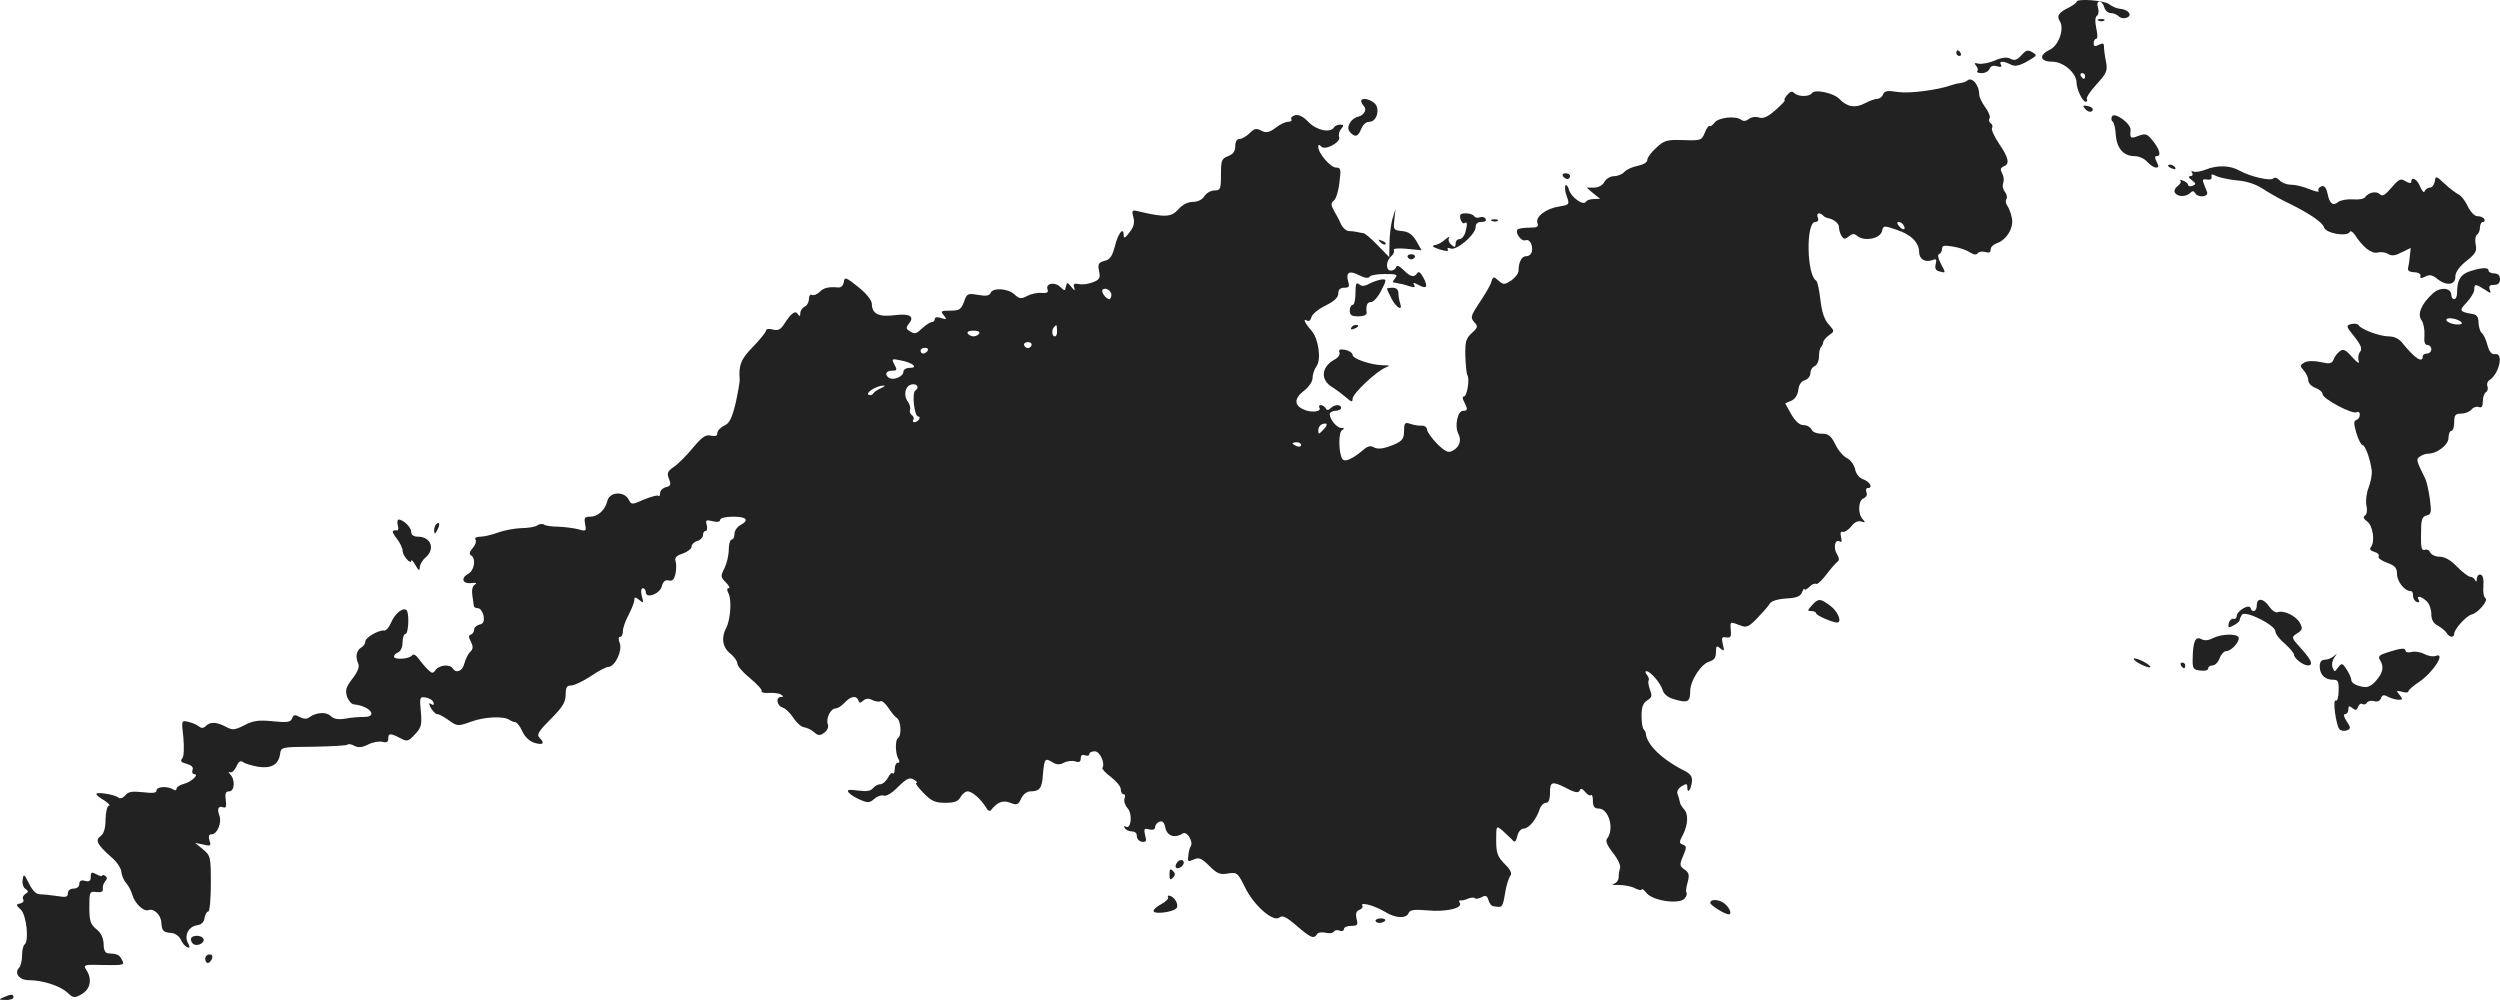 <svg version="1" xmlns="http://www.w3.org/2000/svg" width="1164.959" height="465.987" viewBox="0 0 873.719 349.49"><g fill="#222"><path d="M725.719.658c0 .3-1.2 1.2-2.7 2-3.7 1.8-4.3 2.9-3.1 4.8 1.6 2.6-.4 8.4-3.5 9.9-4 1.9-3.5 4.2.8 4.2 3.9 0 8.4 3.9 8.5 7.2 0 2.4 2.1 6.8 3.2 6.8.5 0 .7-.4.4-.9-.3-.5 1.2-2.8 3.4-5.2 3.6-3.9 3.9-4.8 3.3-7.9-.4-1.9-.7-4.3-.7-5.2 0-1.3-.4-1.4-1.8-.7s-1.8.6-1.8-.6c0-.8.4-1.5.9-1.5s.5-1.6 0-3.7c-.5-2.4-.4-4 .3-4.4.5-.4.7-1.6.3-2.8-.4-1.3-.2-2.1.5-2.1s1.4.9 1.7 2c.3 1.1 1.3 2 2.2 2 .9 0 2.2.5 2.8 1.1.7.7 1.9.9 2.9.5 2.1-.8.5-2.9-2.5-3.1-1.1-.1-2.7-.8-3.7-1.6-1.6-1.3-11.4-2.1-11.4-.8zm3 25.9c0 .5-.2 1-.4 1-.3 0-.8-.5-1.1-1-.3-.6-.1-1 .4-1 .6 0 1.1.4 1.1 1z"/><path d="M733.519 7.258c.7.3 1.6.2 1.9-.1.4-.3-.2-.6-1.3-.5-1.1 0-1.4.3-.6.6zM683.719 18.558c0 .5.5 1 1.1 1 .5 0 .7-.5.4-1-.3-.6-.8-1-1.1-1-.2 0-.4.4-.4 1zM706.219 19.558c-1.3 1.4-2.2 1.7-3.5 1-1.3-.7-3-.5-5.6.6-2 .9-4.6 1.3-5.6 1.1-1.5-.4-1.7-.2-.9.7.6.7.8 1.6.4 1.9-.3.4.4.7 1.6.7 1.2 0 2.4-.7 2.7-1.5.4-1 1.3-1.3 2.6-.9 1.4.4 1.8.2 1.4-.5-.9-1.4.9-1.4 3.4-.1 1.7.9 3.5.4 7.9-2.4 1.1-.7 1.1-1 0-1.7-2-1.2-2.4-1.1-4.4 1.1zM687.419 28.258c-.4.3-1.5.7-2.5.8-.9.1-2.4.5-3.2.8-4.6 1.6-14.4 2.9-18.4 2.3-3.7-.6-4.7-.4-5.2.8-.3.9-1.3 1.6-2.1 1.6s-2.7.7-4.4 1.6c-3.3 1.7-6.1 1.2-8.7-1.5-2-2.2-8.8-3.6-9.7-2.1-.8 1.3-4.8 1.3-6.1 0-.8-.8-1.5-.6-2.5.6-.8.9-1.2 1.8-.9 1.9.3.1-1.2 1.6-3.2 3.4-2.7 2.4-4.3 3.1-5.8 2.6-1.2-.4-2.7-.1-3.5.5-1 .8-1.9.9-2.7.3-2-1.5-8-.8-9.3 1-.7.9-1.4 1.4-1.7 1.2-.3-.3-1.1.7-1.7 2.3-1.1 2.7-1.4 2.8-7.5 2.6-5.8-.2-6.7.1-9.5 2.7-1.7 1.5-3.1 3.4-3.1 4.2 0 .9-1.4 1.7-3.4 2.1-1.9.4-3.9 1.3-4.6 2.1-.7.8-2.3 1.5-3.6 1.5-1.3 0-2.8.9-3.4 2-.6 1.2-2.1 2-3.6 2h-2.6l2.3 2 2.4 1.9-2.2.1c-1.2 0-2.5.4-2.8 1-.9 1.4-5.2-1.7-5.9-4.3-.3-1.1-.8-1.8-1.2-1.5-.3.4-.2 2.1.4 3.7 1.1 3 1 3.1-2.6 3.7-4.6.7-8.4 3.6-7.6 5.8.5 1.3-.1 1.6-2.8 1.6-1.9 0-3.8.3-4.1.6-1.1 1.1 1.3 4.4 2.7 3.8.9-.3 1.7.3 2.1 1.5.7 2.4-.1 4.1-2 4.1-1.4 0-2.5 2.1-2.5 5 0 1-1.2 2.5-2.6 3.5-2.4 1.5-2.7 1.5-4.4 0-1.7-1.5-1.9-1.5-2.5.4-.3 1.2-2.2 4.4-4.1 7.2-3.1 4.7-3.3 5.3-1.9 6.9 1.4 1.5 1.3 1.9-.9 3.9-2 1.8-2.3 3.1-2.2 7.9.1 3.1.4 6.1.7 6.7.9 1.4-.1 7.5-1.2 7.5-.6 0-.5.8.1 1.9 1.3 2.6 1.3 3.1-.4 3.1-1.9 0-3 5.3-1.7 7.9 1.3 2.4.5 4.8-2 6.1-1.5.8-2.5.3-5.4-2.5-1.9-2-3.5-4.2-3.5-5 0-.7-.8-1.3-1.7-1.3-1 .1-2.8-.2-4-.6-2-.7-2.3-.4-2.3 2.3 0 3.2-.8 4-5.6 5.7-2.1.7-3.8.8-4.9.2-1.2-.7-2.3-.5-3.8.9-3.8 3.2-6.5 4.4-7.3 3.1-1.3-2.1-1.4-9.2-.1-10 .9-.6.9-.8-.2-.8-1.6 0-4-2.9-4.1-4.8 0-.6.9-1.2 2-1.2s2-.5 2-1c0-1.3-2.3-1.3-3.7.1-.8.8-1.3.8-1.7 0-.4-.6-1.2-1.1-1.7-1.1-.6 0-.8.4-.5.9.9 1.4-2.7 1.9-5.4.7-3.5-1.5-3.5-3.9 0-6.6 1.7-1.3 3-3.2 3-4.4 0-1.2.6-3.1 1.4-4.2 1.7-2.3.7-9.4-1.6-12.2-2.4-2.7-3.3-4.6-1.9-3.8.8.5 1.4.1 1.7-1.1.3-1.1 2.5-2.9 5-4.1 3-1.5 4.4-2.8 4.4-4.2 0-1.4.7-2 2.1-2 1.6 0 1.9-.4 1.4-2-1-3.3.3-4.2 3.7-2.4 2 1 3.3 1.2 3.7.6.3-.6 2.8-1 5.4-1 4 0 4.6.2 3.6 1.4-.6.8-1 1.4-.8 1.5.2 0 1.1.2 2 .4.9.1 2.7.6 3.9 1 1.6.5 2 .4 1.5-.5-.6-.9-.2-.9 1.5 0 2.9 1.6 3.5.8 1.7-2.6-.9-1.7-1.7-2.3-2.1-1.5-1.1 1.6-2.3 1.4-4.8-1.1-1.4-1.4-2.3-1.8-2.6-1-.2.7-1 1.2-1.8 1.2-1.9 0-1.8-3.4.1-5 .8-.7 1.2-1.6.9-2.2-.3-.5 1.5-.7 4.6-.4l5.1.5-1.8-3.2c-1.4-2.3-2.7-3.3-5-3.5-3-.3-3.1-.5-2.7-4l.4-3.7-1.1 3.5c-.5 1.9-1 5.7-1 8.4l-.1 4.9-4-4.1c-2.2-2.3-4.5-4.3-5.1-4.3-.7-.1-1.6-.2-2.2-.4-.5-.1-1.8-.3-2.8-.3-1-.1-2.2-1.2-2.8-2.5-.5-1.2-1.6-3.3-2.4-4.6-1.1-2.1-1.1-2.7-.1-3.5.8-.6 1.7-3.5 2-6.4.6-4.6.5-5.2-1.2-5.2-1.9 0-6.2-5-6.2-7.2 0-.9.3-.9 1.1-.1 1.4 1.4 6.9-1.6 6.2-3.4-.3-.7 0-2 .7-2.8 1-1.2 1-1.5-.3-1.5-.9 0-1.9.4-2.2 1-1.3 2-6.1 1-8.9-1.9-1.8-1.9-3.4-2.7-4.7-2.4-1 .3-1.6.9-1.3 1.4.3.5-.2.9-1.1.9-.9 0-2.9.9-4.4 2.1-2.3 1.7-3.3 1.9-5 1-1.7-.9-2.4-.8-4.1.9-1.1 1.1-2.7 2-3.5 2-.9 0-1.5.9-1.5 2.5 0 1.8-.7 2.8-2.5 3.5-2.3.9-2.5 1.5-2.5 6.5s-.2 5.5-2.3 5.5c-1.2 0-2.8.9-3.5 2-.7 1.2-2.3 2-4 2-1.8 0-3.7 1-5.1 2.6-2.4 2.7-4.6 2.9-13.5.8-2.7-.7-2.9-.6-2.2 2 .5 2 .1 3.4-1.4 5.3-1.5 2-2 2.2-2 .9 0-3.1-2-.6-3.1 4-.9 3.4-1.7 4.6-3.6 5-2.1.6-2.4 1.1-1.9 3.6.5 2.4.2 3-2.2 3.9-1.5.6-3.7.9-4.9.6-1.6-.3-2 0-1.6 1.2.4 1.3.1 1.2-1-.2-1.4-1.7-1.5-1.7-1.9-.1-.3 1.6-.4 1.6-2 .1-1.9-1.9-5.2-1.2-4.4.9.4 1-.2 1.4-2.2 1.2-1.5-.1-3.7.4-5 1.1-2 1.1-2.7 1-4.4-.6-2.3-2.1-7.5-2.4-8.3-.5-.4 1-1.6 1.2-4.4.7-3.6-.6-3.9-.5-4.9 2.4-1 2.7-1.6 3.1-4.8 3.1-3.3 0-3.5.2-2.3 1.6 1.2 1.5 1.1 1.6-.9 1-1.3-.5-2.2-.3-2.2.3s-.5 1.1-1 1.1c-.6 0-2 .9-3.2 2-2.5 2.3-2.7 2.3-4.7 1.1-1.2-.8-1.2-1.2-.2-2.5 2.2-2.6.3-3.7-5-3-5.5.7-7.9-.5-7.9-4-.1-1.3-1.9-3.6-4.8-5.9-4.3-3.4-4.7-3.6-5-1.7-.2 1.3-1 2-2 1.9-3.4-.3-5.1.1-6.6 1.7-.9.8-2 1.2-2.6.9-.5-.3-1 .3-1 1.5 0 1.1-.7 2.3-1.5 2.6-.8.4-1.5 1.4-1.5 2.3 0 1.1-.3 1.2-.8.4-.9-1.5-2.2-.6-4.6 3-1.4 2.3-2.3 2.8-4.2 2.3-1.3-.4-2.4-.2-2.4.4 0 .5-2 3-4.5 5.6-4.2 4.2-5.1 6.5-4.7 11.4.1.8-.6 4.6-1.4 8.3-1.3 5.4-2.2 7.1-4 7.9-1.3.6-2.4 1.8-2.4 2.6 0 1-.7 1.2-2.2.9-1.8-.5-3.1.4-6.3 4.2-2.2 2.7-5.2 5.7-6.7 6.7-2.2 1.5-2.5 2.2-1.7 4.2s.6 2.5-1.1 2.9c-1.1.3-2 1.2-2 2.1 0 .8-.3 1.3-.6.9-.3-.3-2.6.3-5 1.3-4.3 1.9-4.4 1.9-5.4 0-1.6-3-6.6-2.7-7.4.4-.8 3.3-3.3 5.6-6 5.6-2 0-2.2.4-1.8 2.6.5 2.5.3 2.6-2.4 1.8-1.6-.4-4.7-.8-6.9-.9-2.2 0-4.5-.3-5-.7-.6-.4-1.7-.3-2.5.3-.8.5-3.3.9-5.5.9-2.2.1-5.8.7-8 1.5s-5 1.5-6.3 1.5c-1.4 0-2.1.4-1.7 1.1.4.5-.1 1.9-1 2.9-1.1 1.2-1.3 2-.6 2.5 1.9 1.1 1.2 5.4-1 6.5-2.7 1.5-1.9 3.6 1.2 3.2 1.7-.2 2 0 1.1.6-.8.5-1.1 2-.8 3.8.2 1.6.5 3.2.5 3.6.1.5.7.8 1.5.8.7 0 1.6 1.2 1.9 2.6.3 2 0 2.8-1.4 3.1-1.1.3-1.9 1.1-1.9 1.8s-.5 1.5-1.1 1.7c-.9.3-.9.9 0 2.5.8 1.7.8 2.5-.2 3.5-.8.7-1.7 2.6-2.1 4.1-.6 2.7-2.9 3.6-4.1 1.7-.9-1.5-4.6-1.2-5.9.5-1 1.4-1.3 1.4-2.9-.2-1-1-2.4-2.7-3.2-3.8-.9-1.2-1.8-1.6-2.2-1-1 1.3-6.3 1.6-6.3.4 0-.5.7-1.2 1.5-1.5.9-.4 1.5-1.9 1.5-3.5s.5-2.9 1-2.9c1.1 0 1.4-7.3.4-8.3-1.2-1.2-4.1 1.2-5.4 4.3-.7 1.7-1.8 2.9-2.4 2.8-1.8-.3-6.6 2.4-6.6 3.8 0 .7-.6 1.7-1.4 2.1-1.7 1-2.2 3.2-1.1 5.6.5 1.2-.1 2.8-2 5.3-2.3 3-2.6 4.1-1.9 6.3.5 1.4 1.6 2.7 2.4 2.7 5.8.6 8.6 4.5 3.3 4.4-1.6 0-4.4.2-6.4.6-2.5.4-4 .1-5.1-1-1.6-1.5-5.1-1.2-7.5.6-.7.6-2 .5-3.3-.2-1.6-.9-2.1-.8-2.6.5-.6 1.4-1.7 1.5-6.8 1-5-.5-6.8-.2-9.9 1.4-3.4 1.7-4.1 1.8-6.5.5-3.3-1.7-5.4-1.8-7-.2-.8.8-1.5.8-2.4.1-.7-.6-2.4-1.3-3.7-1.6-2.4-.6-2.4-.5-1.7 5.5.3 3.7.2 6.6-.4 7.3-.8.9-.4 1.4 1.6 1.9 1.7.5 2.4 1.2 2 2.1-.3.8 0 1.5.6 1.5 1.9 0-1.1 2.8-3.7 3.4-1.4.4-2.5 1.1-2.5 1.7 0 .6-.5.7-1.2.2-2-1.2-5.8-1-5.8.4 0 .9-1.3 1-4.8.6-3.7-.4-5.1-.2-6.1 1.1-.9 1-1.8 1.3-2.5.7-1.3-1-7.6-2-7.6-1.2 0 .4 1.2 1.4 2.8 2.3 1.5 1 2.2 1.8 1.6 1.8-.6 0-1.1 2-1.2 4.7 0 3.2-.6 5.1-1.7 5.9-2 1.5-1.3 2.9 3.5 7.2 2 1.6 3.6 4 3.7 5.2.1 1.2.8 3 1.6 3.9.8.9 1.8 2.7 2.2 4.1.9 3.2 4 6.1 5.7 5.5 1.9-.7 4.4 1.7 4.5 4.4.2 2.9.7 3.4 3.6 3.6 1.2.1 2.6 1.1 3.2 2.3.5 1.2 1.5 2.4 2.3 2.7.9.3 1 0 .2-1.5-1.4-2.6.2-5.8 3.2-6.2 1.5-.2 2.4-1.1 2.6-2.6.2-1.2.8-2.2 1.3-2.2s.9-4.4.9-9.7c0-9.4-.1-9.8-2.7-12l-2.8-2.3 2.9.6c2.5.6 2.8.5 2.1-1.5-.4-1.5-.2-2.1.8-2.1 1.9 0 3.6-4 2.7-6.5-.9-2.4-.4-3.6 1.4-2.9.9.3 1.1-.3.8-2.6-.3-2.3 0-3 1.2-3 1.9 0 2.2-4 .4-5.9-.7-.8-.8-1.1-.2-.8.6.4 1.6-.5 2.3-1.9.8-1.9 1.5-2.3 2.4-1.6.6.5 3 1.2 5.2 1.6 4.6.7 7.1-.7 7.7-4.4.3-2.5.4-2.5 11.6-2.6 6.2-.1 11.6-.4 11.9-.7.3-.4 1.4-.2 2.5.4 1.3.7 2.7.6 4.8-.5 1.6-.8 3.9-1.2 5-.9 1.4.4 2 0 2-1.1 0-2 .7-2 4.2-.2 2.4 1.3 2.8 1.2 5.1-1.3 2.2-2.3 2.5-3.3 2.1-7.9-.5-5.1-.4-5.3 1.7-5 1.2.2 2.4.9 2.7 1.7.3.9 0 1.1-.8.6-.9-.6-.9-.3-.1 1.4.7 1.1 1.6 2.1 2.2 2.1.6 0 2.5 1 4.1 2.2 3 2.1 3.1 2.1 7.9.4 4.7-1.7 11.4-2 13.4-.5.6.4 1.4.7 1.9.7s1.7 1.5 2.5 3.3c1 2.1 2.6 3.5 4.4 4 2.9.8 3.5.1 1.5-1.9-1-1-.1-2.4 4-6.5s5.2-5.9 5.2-8.5c0-2.5.4-3.2 1.9-3.2 1.1 0 4.2-1.5 6.8-3.2 2.6-1.8 5.4-3.3 6.2-3.3 2.3 0 5-5.6 4-8.3-.5-1.3-.5-2.2.1-2.2s1-.9 1-2 .9-3.7 2-5.7c1.1-2.1 2-4.4 2-5.2 0-1.1.3-1.1 1.7 0 1.5 1.3 1.6 1.1.9-1.4-.4-1.6-.2-2.7.4-2.7.5 0 1 .6 1 1.4 0 2.4 5 .6 5.6-2.1.5-1.7 1.2-2.3 2.4-2 1.3.3 1.9-.3 2.4-2.4.3-1.6.3-3.6 0-4.4-.4-1.1.3-1.9 2.5-2.6 1.7-.6 3.1-1.7 3.1-2.4 0-.8.9-1.7 2-2 1.1-.3 2-1.3 2-2.1s.4-1.4.9-1.4.7-.9.4-2.1c-.5-1.7-.2-1.9 2.1-1.3 1.6.4 2.6.2 2.6-.5 0-.6 1.9-1.1 4.5-1.1 4.8 0 5.8 1.2 2.5 3-1.1.6-2 2-2 3 0 1.1-.4 2-1 2-.5 0-1 1.6-1 3.5 0 2-.7 4.9-1.5 6.5-1.4 2.8-1.4 3.1.5 5 1.1 1.1 1.5 2 1 2-.7 0-.7.6-.1 1.8 1.2 2.2.7 9.2-.8 12.1-1.8 3.3-1.3 6.8 1.4 8.9 1.4 1.1 2.5 2.7 2.5 3.5 0 .9 2 3.2 4.5 5.2 2.5 2.1 4.3 4.1 4 4.5-.3.4.9.7 2.5.6 1.7-.1 3.6.1 4.3.6.9.6.9.8 0 .8-2 0-1.5 3.1.5 3.7.9.2 2.6 1.8 3.7 3.5s2.8 3.3 3.8 3.4c1 .1 2.6.9 3.5 1.7 1.5 1.3 2 1.3 3.6.2 1.1-.9 1.6-2 1.2-3-.7-2 1-5.5 2.8-5.5.7 0 2.1-.9 3.1-2 2.1-2.3 4.1-2.6 4.8-.8.3 1 .7 1 1.7.1.9-.8 1.9-.9 3.2-.2 1 .5 2.3.7 2.8.4.5-.3 1.7.7 2.7 2.2 1 1.5 2.3 3.2 3 3.6 1.5.9 1.8 6.3.4 7.1-1 .7-.9 5.6.2 7.3.5.8.4 1.3-.2 1.3-.6 0-1.1 1-1.1 2.2 0 1.2-.3 1.8-.7 1.5-.3-.4-1.1.3-1.7 1.6-.7 1.2-1.8 2.2-2.6 2.2s-2 .6-2.6 1.4c-.8 1-2.3 1.2-5.3.8-3.4-.4-4-.3-3.1.8.6.7 2.4 1.8 4.1 2.5 2.5 1.1 3.2 1 4.8-.4 1-.9 2.5-1.4 3.3-1.1.8.3 2.9-.9 5-3.1 3-2.9 4-3.4 5.5-2.5 1 .6 1.4 1.1.9 1.1-.6 0 .5 1.6 2.4 3.5 2.8 2.9 4.1 3.5 7.7 3.5 3.2 0 4.5-.5 5.3-2 .6-1.1 1.7-2 2.5-2 1.6 0 4.6 2.7 6.4 5.6.6 1.2 1.4 1.5 1.8.9 2.2-2.8 4.1-3.5 6.7-2.5 2.3.9 2.8.7 3.8-1.5.7-1.5 2-2.5 3.2-2.5 3.3 0 4.1-1.1 4.4-6 .5-5.4.7-5.8 3.3-4.2 1.4.9 2.5 1 4 .2 1.1-.6 2.9-.8 3.9-.5 1.5.5 2 .2 2-1 0-1.1.5-1.5 1.5-1.1.8.3 1.5.1 1.5-.4 0-.6.9-1 1.9-1 1.8 0 3.7 4.1 2.7 5.8-.2.4 1.1 1.8 3 3.2 1.8 1.4 3.4 3.3 3.4 4.2 0 1 .4 1.8 1 1.8.5 0 .7.7.3 1.5-.3.9.2 2.4 1.1 3.4 1.8 2 1.2 7.6-.7 6.4-.6-.3-.7-.1-.3.5.4.7 1.5 1.2 2.5 1.2 1.1 0 1.8.7 1.7 1.6 0 .9.7 1.8 1.7 2 1.6.2 1.8-.2 1.2-2.3-.5-2.2-.3-2.5 1.4-2 1.3.3 2.1 0 2.1-.8 0-.7.7-1.6 1.5-1.9 1.1-.4 1.7.2 2.1 2.2.6 2.8 3.3 3.7 6.1 1.9 1.4-.9 3.7 2.8 2.8 4.4-.4.5-.8 2.1-.9 3.4-.3 2.1-.1 2.2 1.9 1.3 1.8-.8 2.7-.5 5.4 2.2s3.7 3.2 6.5 2.7c3.2-.5 3.5-.3 6 4.8 3.1 6.4 9.9 12.3 12 10.6 1.1-.9 2.4-.3 6.1 2.9 4.9 4.2 6 4.7 7.1 2.9.3-.6 1.7-.8 2.9-.5 1.3.3 2.6.2 3-.4.3-.5 1.2-.7 2-.3.8.3 1.5 0 1.5-.6s1.1-1.1 2.5-1.1c2.2 0 2.5-.3 1.9-2.5-.4-1.8-.1-2.7 1-3.1.9-.3 1.3-1 1-1.5-.8-1.4 4.6.1 8.1 2.3 3.6 2.2 7.4 2.3 8.1.3.5-1.1 1.9-1.3 6.7-.9 6.4.6 12.3-.8 11.2-2.6-.4-.6-.3-1 .2-.9.4.1 1.6-.1 2.6-.6 1-.4 2.1-.5 2.4-.2.3.4 1.4.2 2.4-.3 1.4-.8 1.9-.6 2.4 1 .3 1.1 1.1 2.1 1.6 2.1 3.5.6 3.3.8 4.5-6.1.4-1.9 1.1-4 1.6-4.6.6-.8-.1-2.2-2.1-4.1-2.4-2.5-2.9-3.7-2.9-8.2 0-5.2 0-5.2 2.2-3.4 1.1 1 2.6 2.4 3.3 3.1 1 1.2 1.3 1 1.9-1.2.3-1.5 1.3-2.6 2.3-2.6 1.8-.1 4.4-3.3 5.5-6.8.4-1.2 1.4-2.2 2.2-2.2.9 0 1.4-1.1 1.4-3.5 0-4 .7-4.2 6-1.5 2.8 1.5 4 1.6 4.4.7.3-.9.9-.7 1.9.5.8 1 1.7 1.5 2 1.1.4-.3.7.6.7 2 0 2 .5 2.7 2 2.7 3.6 0 5.6 7.3 2.9 10.6-.6.7.2 2.5 2.1 4.9 1.7 2.1 2.8 4.5 2.5 5.3-.3.7-.5 2.2-.5 3.2s-.8 2.1-1.7 2.3c-1 .3-.2.5 1.7.4 1.9 0 4.5.5 5.8 1.2 1.2.6 2.2.8 2.2.4.1-.4.9.1 1.8 1.3 2.3 2.7 11.5 4 13.3 1.8.6-.8.9-1.7.6-2-.3-.3-.1-1.9.4-3.6.7-2.6.5-3.4-1.1-4.5-1.7-1.2-1.8-1.6-.5-4.7 1.3-3 1.3-3.5-.1-4-1.3-.5-1.3-.9.1-3.5 1.8-3.6 1.9-7.3.3-8.9-.6-.6-1.3-1.7-1.4-2.4-.1-.7-.5-2-.8-2.8-.4-.9.2-2 1.4-2.8 1.7-1 2-1 2 .5 0 2.4 1.3.7 1.6-2.1.2-1.7-.5-2.7-2.4-3.7-7.9-3.9-13.4-9.2-13.7-13.1 0-.3-.3-1-.7-1.4-.5-.4-.8-2.6-.8-4.8 0-3 .5-4.5 2-5.4 1.6-1 1.8-1.6.9-3.8-.5-1.5-.7-2.9-.4-3.2.2-.3 0-1.1-.6-1.9-.6-.7-.7-1.3-.2-1.3 1.4 0 5 4.2 5.7 6.7.5 1.5 2 2.6 4.3 3.2 4.4 1.3 5.3.8 5.3-2.9s3.9-9.7 6.8-10.4c1.6-.5 2.2-1.4 2.2-3.2 0-2.3.2-2.5 1.6-1.3 1.3 1.1 1.4.9.8-1.5-.5-2.3-.4-2.7 1.2-2.4 1.5.2 1.8-.2 1.6-2.5-.3-3.1-.3-3.1 3.3-1.7 2.2.9 3 .5 6-2.6 1.9-2 3.9-4.2 4.3-5 .5-.9 2.7-1.6 5.7-1.8 3.7-.2 5-.7 5.6-2.2.4-1 .8-1.5.8-1.1.1.5.8.1 1.7-.7.8-.9 1.9-1.4 2.4-1.1.4.3 2-1.2 3.6-3.3 1.5-2 3.3-4 3.8-4.4.8-.5.7-1.4-.1-2.7-1.4-2.2-.7-5.5 1-4.4.6.4.8-.2.4-1.6-.3-1.4-.1-2.1.6-1.8.7.2 2-.7 3-1.9 1.1-1.5 2.4-2.1 3.5-1.7 1.4.5 1.5.3.5-.8-1.8-1.9-1.6-6.6.3-7.3.9-.4 1.4-1.3 1-2.1-.3-.8-.1-1.5.4-1.5 2 0 .9-2.1-1.4-3-1.5-.5-2.7-2-3-3.7-.4-1.6-1.7-3.3-2.9-3.8-1.2-.6-3-2.7-4-4.8-1.5-3-2.4-3.7-4.8-3.7-1.7 0-3.2-.6-3.5-1.5-.4-.8-1.6-1.5-2.8-1.5-1.4 0-2.8-1.3-4.3-3.8l-2.1-3.8 2.1-.9c1.4-.6 2.3-2.1 2.5-3.9.2-1.8 1.1-3 2.3-3.3 1-.3 1.9-1.4 1.9-2.4 0-1.1.7-2.2 1.5-2.5.8-.4 1.5-1.8 1.5-3.3 0-1.5.3-3.1.8-3.5.4-.4.7-1.2.7-1.6 0-.5.9-1.6 2-2.4 2-1.4 2-1.4-.1-3.8-1.5-1.6-2.4-4.3-2.9-8.6-.4-3.4-1-6.4-1.5-6.7-3.3-2-3.6-20.5-.3-20.5.9 0 1.3-.6.9-1.5-.6-1.6.5-2 1.8-.8.4.5 1.1.8 1.4.9 2.2.3 4.2 1.8 4.2 3.3 0 .9.4 2.2.9 3 .8 1.2 1.2 1.2 2.5.2 1.2-1.1 1.9-1.1 3-.2 2.4 2 7.9 1 8.6-1.6.5-2.1.6-2.1 5-.6 5.1 1.6 8 4.5 8 7.8 0 2.5 2.1 3.8 4.7 2.8 1.3-.5 1.5-.2 1.1 1.4-.4 1.5 0 2.3 1.3 2.6 2.3.6 2.3.7.4-2.9-.9-1.7-1.1-3-.5-3.2.6-.2 1-1 1-1.8 0-1.2.8-1.3 3.8-.8 2 .3 4.7 1.2 5.9 2 1.4.9 2.4 1 2.8.3.4-.5 1.5-.7 2.6-.4 1.3.4 1.9.2 1.9-.9 0-.8.9-1.7 2-2.1 3.5-1.1 6.2-5.5 5.4-8.9-.3-1.7-1.1-3.6-1.6-4.3-.5-.7-.7-1.7-.3-2.3.4-.6.1-1.7-.5-2.5-.7-.8-1-2.2-.6-3.1.3-.8.2-2.4-.4-3.4-.7-1.3-.6-1.9.5-2.4 2.3-.8 1.8-3-1.6-8-1.7-2.5-2.8-5-2.4-5.5.3-.5.1-1.2-.5-1.6-.6-.4-.7-1.1-.4-1.7.4-.5-.3-2.3-1.5-3.9-1.1-1.5-2.1-3.5-2.1-4.4 0-3.5-2.7-6.5-4.3-4.8zm-22.2 50.4c1.1 1.7-.1 2.1-1.5.4-.8-.9-.8-1.5-.2-1.5.6 0 1.4.5 1.7 1.1zm-276.8 24.4c0 .8-.4 1.5-.7 1.5-1.2 0-3-2.6-2.4-3.3 1-1 3.1.3 3.1 1.8zm-19 12.5c.1 1.1-.2 2-.8 2-1 0-1.2-2.3-.2-3.3.9-.9.9-1 1 1.3zm-27.2 1c-.3.5-1.2 1-2 1s-1.7-.5-2-1c-.4-.6.5-1 2-1s2.4.4 2 1zm18.3 4.1c-.2.6-.8 1-1.3 1s-1.1-.4-1.3-1c-.2-.6.4-1.1 1.3-1.1s1.5.5 1.3 1.1zm-36.3 1.9c-.3.5-1 1-1.6 1-.5 0-.9-.5-.9-1 0-.6.7-1 1.6-1 .8 0 1.2.4.9 1zm-5.1 5c.7.7.2 1-1.2 1-1.2 0-2.2.6-2.2 1.4 0 1.6-3.4 3.1-5 2.1-1.7-1.1-1.1-2.5 1-2.5 1.8 0 1.9-.3.9-2.1-1.1-2.1-1-2.2 2.2-1.5 1.8.3 3.8 1.1 4.3 1.6zm.8 8.9c-1.3.8-.4 9.1 1 9.1.5 0 .6.4.3 1-.3.5-1.1 1-1.6 1-.6 0-.8-.4-.4-.9.3-.5 0-1.3-.6-1.6-.5-.4-.8-1.2-.6-1.9.3-.6-.1-2-.8-2.9-1.6-2.2-.8-5.5 1.4-5.9 1.9-.4 2.8 1.1 1.3 2.1zm-11.8-.9c-1.2.5-2.5 1.3-2.9 1.9-.3.6-1.1.8-1.7.5-1.1-.7 2.9-3.2 5.2-3.2.8-.1.5.3-.6.8zm154.3 14.7c-1.5 1.6-1.7 1.6-1.7.1 0-.9.6-1.8 1.3-2.1 2-.7 2.2.2.4 2zm-7.7 5.3c0 .5-.7.7-1.5.4-.8-.4-1.5-.8-1.5-1 0-.2.7-.4 1.5-.4s1.5.4 1.5 1z"/><path d="M475.719 35.358c0 .4.4 1.2 1 1.8 1.1 1.1 0 3.1-2 3.6-2.6.6-4.4 3.7-3 5.3 1.8 2.1 2.9 1.8 4-1 .6-1.5 1.7-2.5 2.9-2.5 2.7 0 3.9-5 1.5-6.7-2-1.5-4.4-1.7-4.4-.5zM728.819 38.158c.6.7 1.6 1.1 2.1.8 1.1-.7.3-1.7-1.8-2-1.2-.2-1.3.1-.3 1.2zM738.119 40.658c-.3.6-.3 1.4.2 1.8.5.3 1 2.4 1.1 4.5.3 4.8 2.7 7.6 6.5 7.6 1.6 0 3.6.9 4.5 2 1 1.1 2.3 2 3.1 2 1 0 1-.5.2-2-.7-1.4-.7-2 0-2 1.7 0 1.1-2.3-1.3-5.3-2-2.5-2.5-2.7-5-1.8-2.8 1.1-3.1.9-2.8-2 .2-2.2-5.5-6.4-6.5-4.8zM757.719 57.958c0 .2.7.7 1.6 1 .8.3 1.2.2.9-.4-.6-1-2.5-1.4-2.5-.6zM770.919 59.258c-1.8.7-3.8 1-4.4.7-.7-.4-.8-.2-.4.4.4.7.1 1.2-.6 1.2-.9.1-.7.5.5 1.4 1.5 1.2 1.6 1.4.2 2-.8.3-1.5.1-1.5-.3 0-.5-.8-1.2-1.7-1.5-1-.4-1.4-.4-1 0 .4.4-.1 1.2-1 1.9s-1.3 1.7-.9 2.3c.9 1.5 3.9 1.5 5.3.1.8-.8 1.3-.8 1.7 0 1.1 1.8 4.9 1.4 4.2-.4-.3-.8-.9-2.2-1.2-3.1-.5-1.1-.2-1.5 1.2-1.2 1.1.2 1.8-.2 1.6-1-.2-1 .2-1 1.7-.2 1.1.5 4.3 1.2 7.2 1.5 3.2.2 6.5 1.3 8.8 2.8 2 1.3 5.6 3.4 8.1 4.6 7.9 3.8 12.9 7.1 13.5 9 .6 2.1 8.1 3.4 9 1.6.2-.5 1-.1 1.7.9 2.9 4.5 5.9 6.8 8 6.3 1.1-.3 2.8-.1 3.7.5 1.3.8 2.5.6 4.8-.6l3.1-1.5-.3 2.7c-.1 1.5-.4 3.4-.6 4.2-.3 1 .4 1.5 2.1 1.6 1.4 0 2.4.6 2.2 1.3-.2.9.3.9 1.7.2 1.4-.8 2.5-.6 4.3.9 3.2 2.5 6.3 2 6.2-.9 0-1.5 1.3-3.4 3.8-5.4 3.3-2.6 3.8-3.5 3.3-5.8-.3-1.5-.1-3 .4-3.4.6-.3 1.1-1.5 1.1-2.6 0-1 .5-1.9 1.1-1.9.5 0 .7-.5.4-1-.3-.6-1.4-1-2.4-1s-2.4-1.5-3.4-3.5c-.9-2-2.4-3.8-3.2-4.1-.8-.4-3-2-4.8-3.7-3.1-2.9-3.2-2.9-3.5-.8-.2 1.1-.9 2.1-1.7 2.1-.7 0-1.5.6-1.8 1.2-.3.8-.9.1-1.6-1.5-1-2.6-3.1-3.8-3.1-1.7 0 .6-.8.5-2-.2-1.7-1.1-2.3-.8-4.9 2.2-2.3 2.7-3.2 3.2-4.1 2.3-1.3-1.2-4-.6-5.2 1.1-.4.6-2.3.9-4.3.7-2-.1-4.2.3-5 .9-1.9 1.6-3.1.6-3.8-3-.5-2.1-1.1-2.8-2.2-2.4-.8.3-1.2 1-.9 1.6.3.5-1.1.2-3.1-.6-2.1-.9-5-1.6-6.5-1.6s-3.3-.7-4-1.5c-.8-.9-1.7-1.2-2.2-.7-1 1-8-.6-11.8-2.7-3.3-1.9-7.8-2-11.8-.4zM546.219 61.558c.3.5 1 1 1.6 1 .5 0 .9-.5.9-1 0-.6-.7-1-1.6-1-.8 0-1.2.4-.9 1zM510.419 76.558c.3 1.1.9 1.7 1.4 1.4 1-.6 1.1.2.3 3.3-.4 1.3-1.3 2.3-2 2.3-.8 0-1.4.7-1.4 1.6 0 1.3-.3 1.4-1.5.4-.8-.7-1.2-1.7-.8-2.4.3-.6-.2-.4-1.3.5-1 1-2.7 1.9-3.7 2-1.2.3-.7.7 1.7 1.5 2.3.7 3.3.7 2.9.1-.4-.6 0-.8 1-.4 2 .8 8.7-4.9 8.7-7.5 0-1.2.7-1.8 2.1-1.8 1.2 0 1.7-.4 1.4-1.1-.4-.6-1.3-.8-2.1-.5-.7.3-1.6.1-1.9-.4-.4-.6-1.7-1-3-1-1.8 0-2.2.4-1.8 2zM521.519 77.258c.7.3 1.6.2 1.9-.1.4-.3-.2-.6-1.3-.5-1.1 0-1.4.3-.6.6zM482.419 84.658c.7.7 1.5 1 1.8.7.3-.3-.2-.9-1.2-1.2-1.4-.6-1.5-.5-.6.5zM491.919 89.758c.2.5.8.9 1.3.9s1.1-.4 1.3-.9c.1-.5-.4-.9-1.3-.9s-1.4.4-1.3.9z"/><path d="M863.019 94.858c-3.1 1.1-4.3 3-4.3 7.4 0 1.3-.4 2.3-1 2.3-.5 0-1-.6-1-1.4 0-2.7-4-3-6.6-.5-3.9 3.6-5.4 7.2-3.8 9.3.7 1 1.1 3.3 1 5.2-.2 2.3.1 3.4 1 3.4.8 0 1.4.7 1.4 1.5s-.7 1.5-1.5 1.5-1.5.4-1.5 1c0 2.5-2.8.7-7.2-4.8-1.1-1.4-2.9-2.2-4.7-2.2-3.1 0-9.6-2.4-10.5-3.9-.3-.5-1.5-.7-2.6-.4-1.9.5-1.8.8 1.1 4.4 2.4 3 2.8 4.3 2 5.3-.6.7-.8 2.2-.5 3.2.4 1.2-.5.6-2.2-1.3-2.4-2.7-3.2-3.1-4.5-2-.8.6-1.8 1.9-2.1 2.9-.6 1.3-1.3 1.5-4.4.8-2.3-.5-4.5-.5-5.7.1-1.7 1-1.7 1.2-.3 2.8.9 1 1.6 2.5 1.6 3.5 0 .9 1.1 2.1 2.5 2.6s2.5 1.5 2.5 2.2c0 1.6 10.5 7.2 11.9 6.3.6-.3 1.1 0 1.1.9 0 .8-.5 1.6-1.2 1.8-1 .4-.9 1.4 0 4.6.7 2.3 1.7 4.2 2.2 4.2.9 0 2.7 5 3.2 9 .1 1.4-.4 4-1.1 5.8-.7 1.7-1.1 4.5-.8 6.2.4 1.7.2 3.2-.5 3.6-.7.5-.5 1.2.8 2.1 2 1.5 2.8 7 1.3 8.9-.6.8-.2 1.3 1.2 1.7 1.1.3 1.8 1 1.5 1.6-.4.5 1 1.5 2.9 2.2 2.8 1 3.5 1.8 3.5 3.9 0 2.7 2.7 6 4.7 6 .6 0 1 .7.9 1.6 0 .9.5 1.9 1.3 2.2.8.3 1.1 0 .7-.7-1.1-1.7 1-1.3 2.8.5.9.8 1.6 2.8 1.6 4.4 0 2 .7 3.3 2.3 4.1 1.2.7 2.6 1.8 3 2.5 1 1.7 2.7 1.8 2.7.3 0-1.6 4.3-6.3 6.1-6.7 2.2-.5 6-5 4.8-5.7-.6-.4-.9-2.3-.7-4.3.2-2.2-.2-3.7-.9-3.9-.7-.3-1.3.4-1.4 1.4 0 1-.3 1.3-.6.5-.2-.6-1-1.2-1.7-1.2s-2.7-1.6-4.6-3.5c-2.2-2.3-4.3-3.5-6.1-3.5-1.5 0-2.9-.7-3.3-1.5-.3-.8-1.2-1.2-1.9-.9-1.1.4-1.4-.8-1.3-5.5 0-5 .3-6.1 1.9-6.5 1.7-.4 1.8-1.1 1.2-5.7-.4-2.9-1.1-6-1.5-6.9-3.3-6.7-3.4-7.1-2-8 .8-.6 2.1-1 2.8-1 3.2 0 7.2-3.1 7.2-5.5 0-1.4.5-2.5 1-2.5.6 0 1-1.4 1-3 0-2.5.4-3 2.4-3 1.3 0 2.9-.6 3.6-1.4.6-.8 1.8-1.2 2.6-.9 1 .4 1.4-.2 1.4-2 0-1.4.5-2.9 1.1-3.2.6-.4.8-1.3.5-2.1-.3-.7 0-1.7.7-2.1 3.4-2.2 5.1-9.6 2-9.1-1.2.2-2-.7-2.7-3.2-.5-1.9-1.4-3.8-2-4.2-.5-.4-1-1.9-1.1-3.5 0-2-.6-2.9-2-3.1-4.7-.8-4.9-1.2-2.2-4 1.5-1.6 2.7-3.6 2.7-4.5 0-2.1.4-2.1 3.6-.1 2.2 1.5 2.4 1.5 1.8 0-.4-1.2 0-1.6 1.5-1.6 1.4 0 2.1-.6 2.1-2 0-1.3-.7-2-2-2-1.1 0-2-.5-2-1 0-1.2-2.4-1.1-6.7.3zm-2.7 17.9c.4.5-.6.8-2.2.6-1.5-.2-2.9-.8-3.1-1.4-.5-1.4 4.4-.6 5.3.8zM478.719 99.058c-1.7 1-2.8 1.1-3.7.3-1-.8-1.3-.2-1.3 3.1 0 2.2-.4 4.1-1 4.1-.5 0-1 .9-1 2 0 1.6.7 2 3 2 1.9 0 3-.5 2.9-1.3-.3-2.6.2-3.7 1.6-3.7.8 0 2.4-1.8 3.5-4 1.9-3.7 1.9-4 .3-3.9-1 .1-2.9.7-4.3 1.4zM484.719 100.858c0 .2.7 1.8 1.6 3.5 1.6 3.2 4.1 4.6 3 1.6-.3-.9-.6-2.4-.6-3.5 0-1.2-.7-1.9-2-1.9-1.1 0-2 .2-2 .3zM472.219 114.558c-.3.6.1.7.9.4 1.8-.7 2.1-1.4.7-1.4-.6 0-1.3.4-1.6 1zM468.119 123.158c.3.8-.5 1.9-1.7 2.5-4.6 2.5-5.1 7-.9 9.6 1.5.9 3.7 2.6 5 3.7 1.8 1.6 2.2 1.7 2.2.4 0-1.8 8.2-9.5 11.5-10.9 1.7-.7 1.6-.8-.9-.8-4.3-.1-10.6-2.3-10.6-3.6 0-.7-1.2-1.5-2.6-1.8-1.8-.3-2.4-.1-2 .9zM139.019 183.558c.3 1 .2 1.9-.2 1.8-2-.2-2 .5-.2 2.8 1.2 1.5 2.1 3.5 2.1 4.4 0 1.7 3 5 3 3.4.1-.5.7.2 1.5 1.6 1.1 1.9 1.4 2.1 1.5.7 0-.9.9-2.5 2-3.4 3.5-3 1.9-7.3-2.7-7.3-1.5 0-2.3-.6-2.3-1.6 0-1.7-2.7-4.3-4.4-4.4-.4 0-.6.9-.3 2zM152.419 183.258c-.4.3-.7 1.3-.7 2.2.1 1.3.3 1.3 1.1-.2 1.1-1.9.8-3.3-.4-2zM633.219 211.558c-1.6 1.8-1.6 2-.2 2 1 0 1.7.4 1.7.8 0 .7 5.7 3.2 7.3 3.2 1.9 0 .3-3.9-2.3-5.8-3.6-2.7-4.2-2.7-6.5-.2zM788.719 211.558c0 2.1-1.6 2.8-2.2.9-.5-1.5-4.8 1.1-4.8 2.8 0 .7-.5 1.2-1.2 1-.6-.1-1.4.6-1.6 1.6-.3 1.6-.1 1.7 1.7.7 1.2-.6 2.1-1.4 2.1-1.8 0-.4.4-1.3.8-1.9 1.1-1.7 11.7 3.6 11.7 5.8 0 .9 1.5 2.8 3.3 4.3 1.7 1.5 3.2 3.3 3.2 3.8 0 1.3 3.1 3.7 4.8 3.8 2.1 0 1.4-1.8-2.3-5.9-3.5-3.9-3.5-3.9-1.4-5.3 1.9-1.2 2-1.7 1-3.6-1.3-2.5-5.7-4.6-7.8-3.8-.7.3-2-.6-2.9-1.9-2-3-4.4-3.3-4.4-.5zM773.319 223.058c-1.5.8-2.9.9-4 .3-2-1.1-2.9.8-3 6.6-.1 3.7.1 4.1 2.7 4.4 1.5.2 2.7-.1 2.7-.7s.7-1.1 1.5-1.1c.9 0 2-1.1 2.5-2.5s1.6-2.5 2.3-2.5c1.9 0 5-3.6 4.3-4.9-.8-1.3-6.1-1.1-9 .4zM834.519 227.958c-2.9.9-3.5 1.4-2.8 2.6 1.5 2.4 1.2 4.5-1.3 7.3-1.5 1.8-3 2.5-4.5 2.2-2.8-.5-4.2-1.4-4.2-2.6 0-.5-.7-2.1-1.6-3.5-1.5-2.3-1.7-2.3-3-.7-1.2 1.7-1.3 1.7-1.9 0-.4-.9-.1-2.5.6-3.5 1.1-1.4 1.1-1.5-.1-.5-.8.7-2.2 1.3-3.2 1.3-1.2 0-1.8.8-1.8 2.3 0 2.9 1.8 4.7 4.6 4.7 1.8 0 2.1.5 2 3.9 0 2.2-.5 3.7-1 3.4-1.2-.8.1 8.8 1.3 10 .6.6 1.7.7 2.6.4 1.4-.6 1.4-.9-.1-3.2-1-1.5-1.2-2.5-.5-2.5.6 0 1.1-.7 1.1-1.6 0-1.3.3-1.4 1.4-.5 1.1.9 1.5.8 2-.4.3-.9 1-1.4 1.5-1 .5.3 1.3.1 1.6-.5.4-.6 1.5-.8 2.5-.5 1.1.3 2 0 2.4-1 .4-1.2 1-1.4 2.5-.5 1.1.5 2.7 1 3.7 1 1.4 0 1.5-.2.3-1.7-1.3-1.5-1.2-1.6.9-1.1 1.2.4 2.2.3 2.2-.2 0-.4 1.8-2 4.1-3.5 4.9-3.5 9.1-10.3 5.3-8.8-.8.3-2.6 0-3.9-.7-1.3-.7-3.3-1-4.4-.7-1.2.3-2.1.1-2.1-.4 0-1.1-1.5-1-6.2.5zM745.719 230.258c0 .9 5.2 3.5 5.8 2.9.2-.3-1-1.2-2.7-2.1-1.7-.8-3.1-1.2-3.1-.8zM762.219 232.558c.3.5.8 1 1.1 1 .2 0 .4-.5.4-1 0-.6-.5-1-1.1-1-.5 0-.7.4-.4 1zM411.219 301.658c-.4.6-.5 1.3-.2 1.6.7.7 2.7-.6 2.7-1.8 0-1.2-1.7-1.2-2.5.2zM408.719 305.558c0 1.9.3 2.1 1.2 1.2.9-.9.9-1.5 0-2.4-.9-.9-1.2-.7-1.2 1.2zM31.719 306.458c0 1.4-.5 1.8-2 1.4-1.4-.4-2 0-2 1.1 0 .9-.8 1.6-2 1.6s-2 .7-2 1.6c0 1.4-.7 1.5-3.7 1-2.1-.3-4.8-.6-5.9-.6-1.5 0-2.7-1.2-4-3.8-1.7-3.4-1.9-3.5-2.2-1.3-.2 1.3.2 2.8 1 3.2 1.1.8 1.1 1.1-.1 1.8-.7.5-1.1 1.3-.7 1.9.3.6-.1 1.2-1.1 1.4-1.5.3-1.5.5.3 2.2 2 2 2.9 11.2 1.2 12.2-.4.3-.8 2-.8 3.8 0 1.7-.5 3.7-1 4.2-1.9 1.9 0 4.4 3.4 4.4 4.8 0 10.9 2 13.4 4.3 2.1 2 2.5 2 5 .6 3-1.7 3.8-5.2 1.7-8.4-1.2-1.9-1-2 6.1-1.8 7 .1 7.3 0 6.3-1.8-.9-1.8-1.5-2.1-4.9-2.3-1-.1-1.5-1.2-1.5-3.3-.1-2.1-.9-3.8-2.5-5.1-2.1-1.7-2.5-2.9-2.5-7.7 0-5.4.1-5.6 2.5-5.3 1.7.2 2.4-.2 2.2-1.1-.1-.7.2-1.9.8-2.6.8-.9.8-1.5 0-2-.5-.3-1-.4-1 0 0 .3-.9.1-2-.5-1.7-.9-2-.8-2 .9zM408.219 313.558c.3.5-.8 1.6-2.5 2.5-1.7.9-2.8 2-2.5 2.5.6 1 6.4.2 7.8-1 1.1-.9-.1-3.7-1.9-4.4-.8-.3-1.2-.2-.9.4zM597.719 315.558c0 .8 5.1 4 6.5 4 1 0 .5-1.9-1.1-3.4-1.7-1.8-5.4-2.2-5.4-.6zM480.719 321.758c0 .4.6.8 1.4.8.8 0 1.7-.4 2-.8.2-.4-.4-.8-1.5-.8-1 0-1.9.4-1.9.8zM66.719 328.258c0 .6.4 1.4.9 1.7 1.4.9 4-.4 3.5-1.8-.6-1.5-4.4-1.5-4.4.1zM71.719 335.058c0 .8.4 1.5.9 1.5s1.1-.7 1.5-1.5c.3-.9 0-1.5-.9-1.5-.8 0-1.5.7-1.5 1.5zM1.219 348.558c-1.8.8-1.7.9.8.9 1.5.1 2.7-.4 2.7-.9 0-1.2-.8-1.2-3.5 0z"/></g></svg>